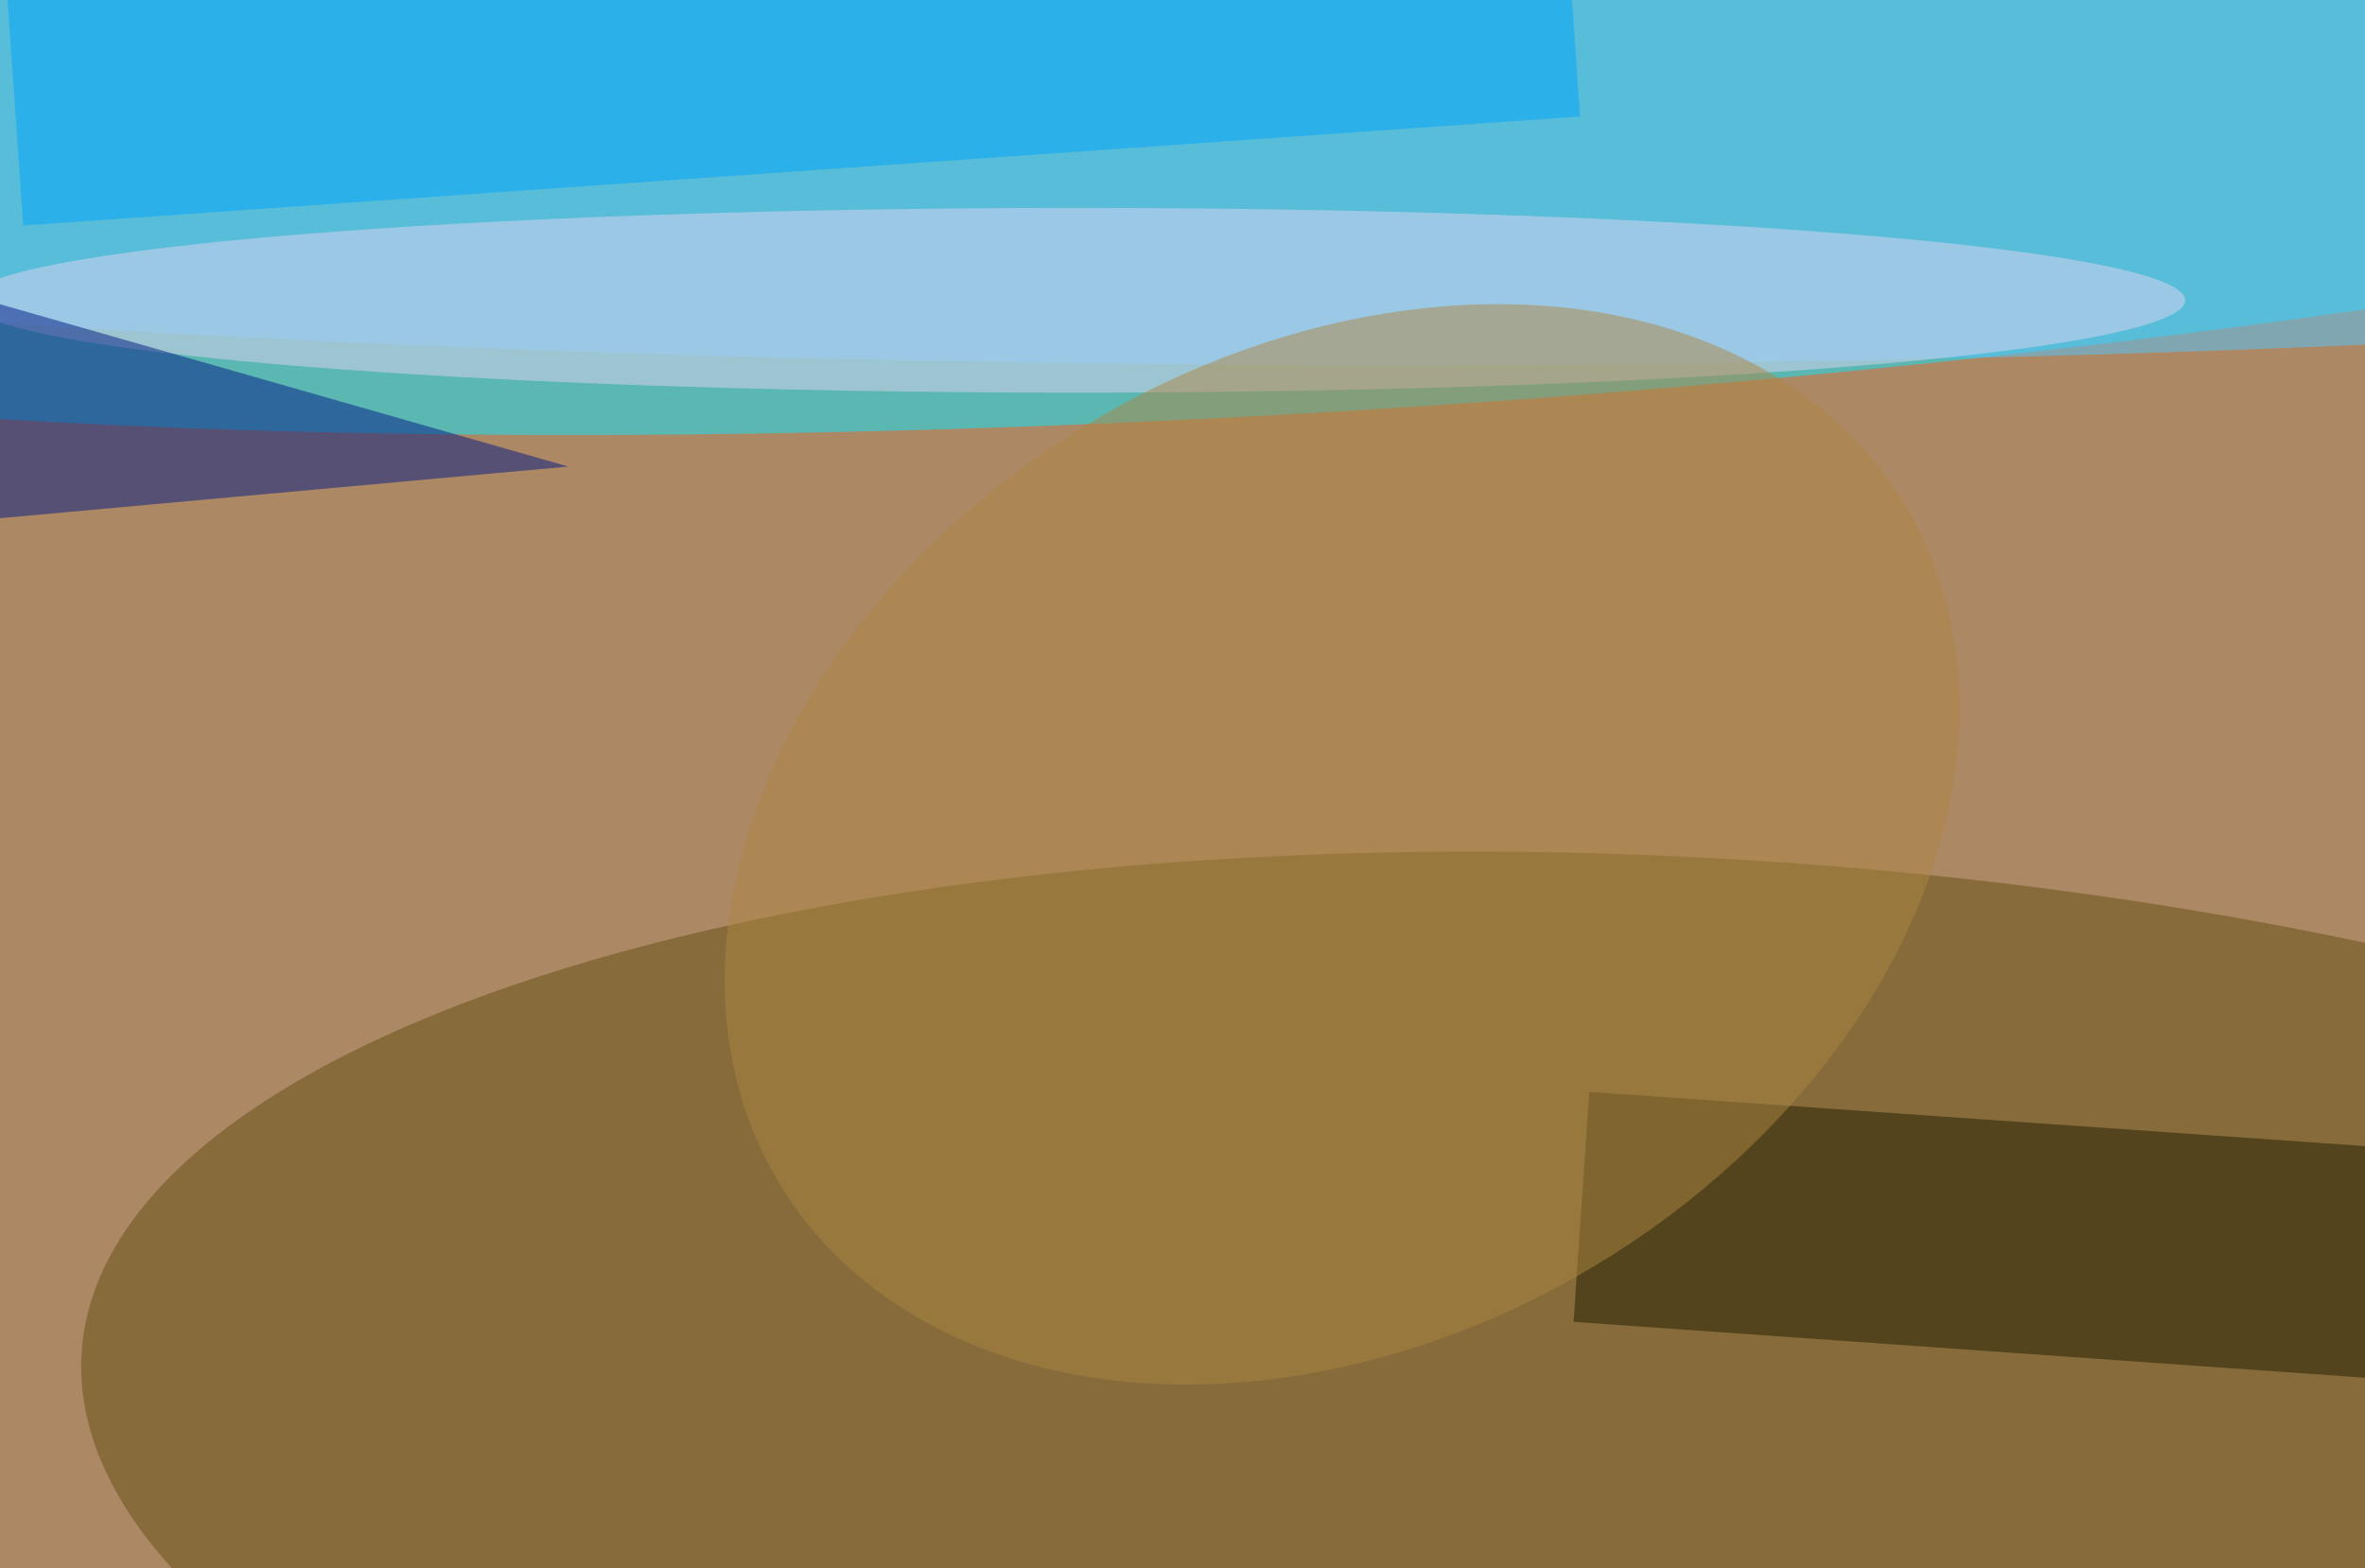 <svg xmlns="http://www.w3.org/2000/svg" width="300" height="199"><g filter="blur(12px)"><rect width="200%" height="200%" x="-50%" y="-50%" fill="#ad8865"/><rect width="100%" height="100%" fill="#ad8865"/><g fill-opacity=".5" transform="translate(.6 .6)scale(1.172)"><circle r="1" fill="#09e6ff" transform="rotate(176.5 71.9 2.2)scale(255 43.983)"/><circle r="1" fill="#624e12" transform="matrix(-4.144 64.621 -177.283 -11.37 185.6 157.3)"/><ellipse cx="149" cy="15" fill="#54c4ff" rx="255" ry="24"/><ellipse cx="116" cy="32" fill="#e0d4f1" rx="120" ry="10"/><path fill="#231f00" d="m171.5 117.7 138.7 9.7-1.7 25-138.7-9.8z"/><path fill="#001884" d="m61 50-77-22v29z"/><circle r="1" fill="#ac8643" transform="rotate(-121 98.1 4.5)scale(53.186 71.13)"/><path fill="#00a5fb" d="m168-23.9 2.5 36L2 23.9l-2.5-36z"/></g></g></svg>